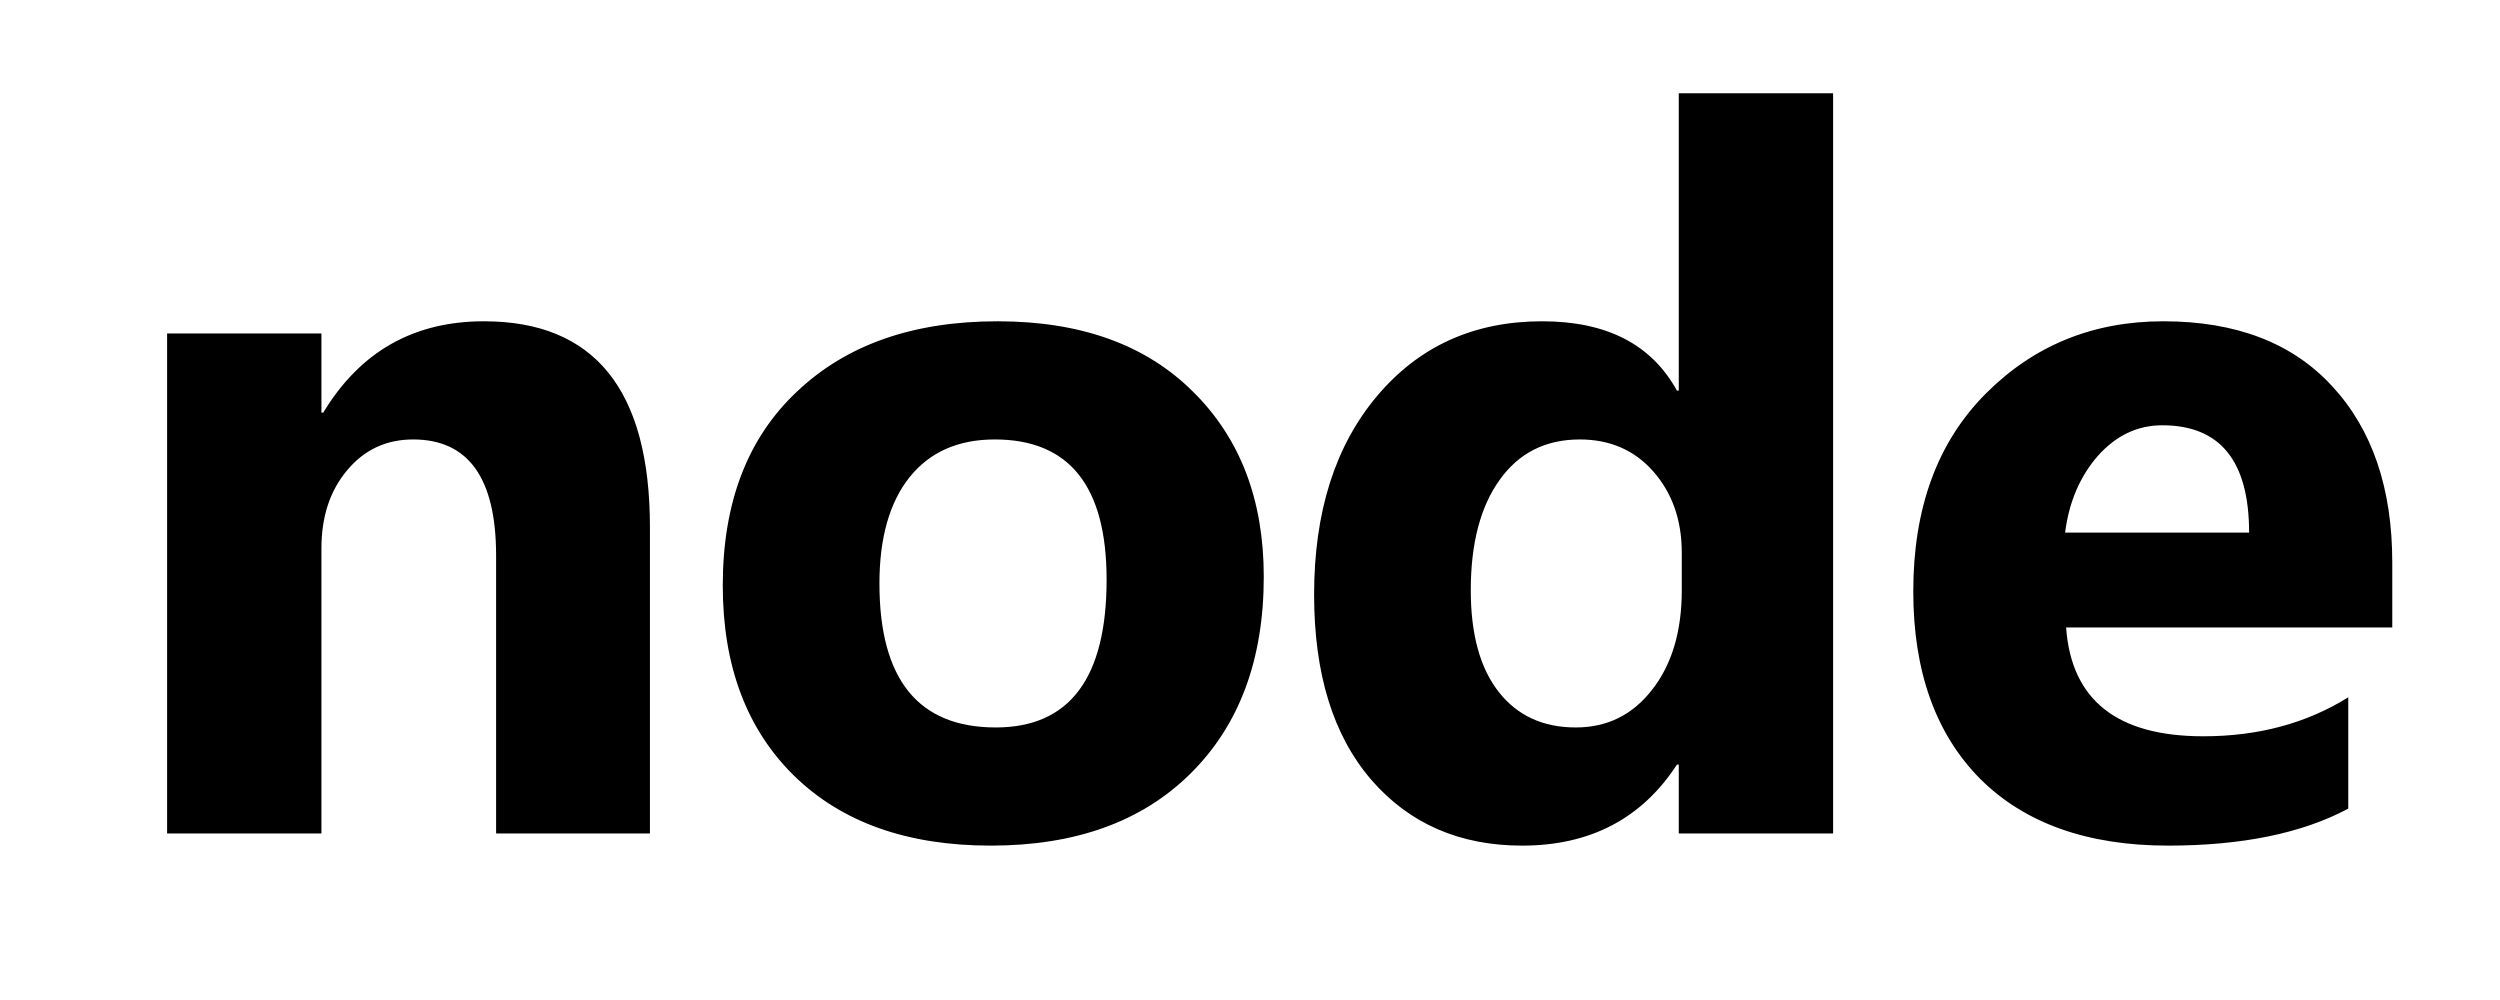 <svg width="2500" height="1000" viewBox="0 0 2500 1000" version="1.1" xmlns="http://www.w3.org/2000/svg" xmlns:xlink="http://www.w3.org/1999/xlink">
<title>node</title>
<desc>Created using Figma</desc>
<g id="Canvas" transform="matrix(166.667 0 0 166.667 -133833 -42333.3)">
<g id="node">
<use xlink:href="#path0_fill" transform="translate(802 253)"/>
</g>
</g>
<defs>
<path id="path0_fill" d="M 4.896 6L 3.973 6L 3.973 4.333C 3.973 3.868 3.807 3.636 3.475 3.636C 3.315 3.636 3.183 3.697 3.08 3.82C 2.976 3.943 2.925 4.1 2.925 4.289L 2.925 6L 1.999 6L 1.999 3L 2.925 3L 2.925 3.475L 2.936 3.475C 3.157 3.109 3.478 2.927 3.9 2.927C 4.564 2.927 4.896 3.339 4.896 4.163L 4.896 6ZM 6.941 6.073C 6.441 6.073 6.048 5.934 5.761 5.654C 5.475 5.373 5.333 4.992 5.333 4.512C 5.333 4.016 5.481 3.628 5.778 3.349C 6.075 3.067 6.476 2.927 6.982 2.927C 7.48 2.927 7.871 3.067 8.154 3.349C 8.437 3.628 8.579 3.998 8.579 4.459C 8.579 4.957 8.432 5.351 8.14 5.64C 7.849 5.929 7.449 6.073 6.941 6.073ZM 6.965 3.636C 6.746 3.636 6.576 3.711 6.455 3.861C 6.334 4.012 6.273 4.225 6.273 4.5C 6.273 5.076 6.506 5.364 6.971 5.364C 7.414 5.364 7.636 5.068 7.636 4.477C 7.636 3.916 7.412 3.636 6.965 3.636ZM 11.995 6L 11.069 6L 11.069 5.587L 11.058 5.587C 10.847 5.911 10.537 6.073 10.129 6.073C 9.754 6.073 9.452 5.941 9.224 5.678C 8.995 5.412 8.881 5.042 8.881 4.567C 8.881 4.071 9.007 3.674 9.259 3.375C 9.511 3.076 9.841 2.927 10.249 2.927C 10.636 2.927 10.905 3.065 11.058 3.343L 11.069 3.343L 11.069 1.559L 11.995 1.559L 11.995 6ZM 11.087 4.541L 11.087 4.315C 11.087 4.12 11.03 3.958 10.917 3.829C 10.804 3.7 10.656 3.636 10.475 3.636C 10.27 3.636 10.109 3.717 9.994 3.879C 9.879 4.039 9.821 4.26 9.821 4.541C 9.821 4.805 9.877 5.008 9.988 5.15C 10.1 5.293 10.254 5.364 10.451 5.364C 10.639 5.364 10.791 5.289 10.908 5.139C 11.027 4.988 11.087 4.789 11.087 4.541ZM 15.35 4.764L 13.393 4.764C 13.424 5.199 13.698 5.417 14.216 5.417C 14.546 5.417 14.836 5.339 15.086 5.183L 15.086 5.851C 14.809 5.999 14.448 6.073 14.005 6.073C 13.521 6.073 13.145 5.939 12.877 5.672C 12.61 5.402 12.476 5.027 12.476 4.547C 12.476 4.049 12.62 3.654 12.909 3.363C 13.198 3.072 13.554 2.927 13.976 2.927C 14.413 2.927 14.751 3.057 14.989 3.316C 15.23 3.576 15.35 3.929 15.35 4.374L 15.35 4.764ZM 14.491 4.195C 14.491 3.766 14.318 3.551 13.97 3.551C 13.821 3.551 13.693 3.612 13.583 3.735C 13.476 3.858 13.41 4.012 13.387 4.195L 14.491 4.195Z"/>
</defs>
</svg>
